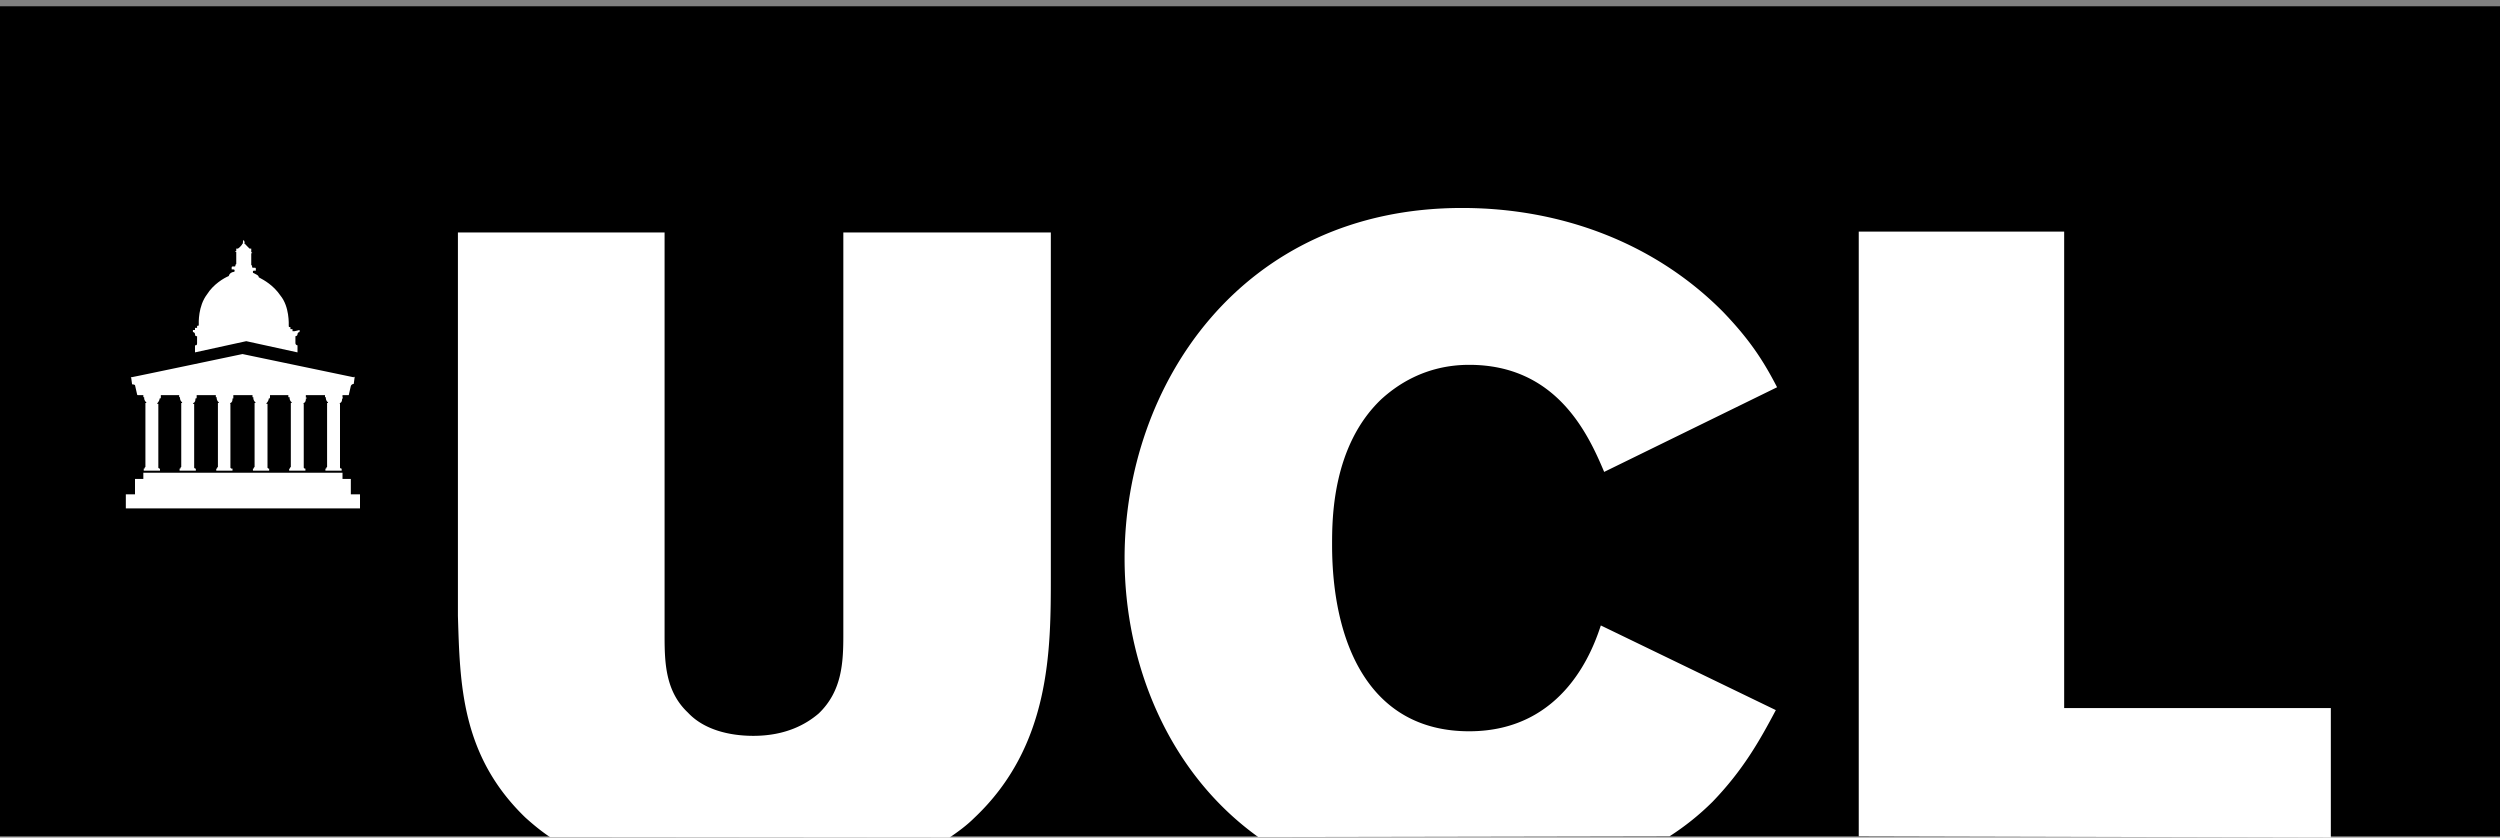 <svg width="397" height="133" viewBox="0 0 397 133" fill="none" xmlns="http://www.w3.org/2000/svg"><rect x="0" y="0" width="397" height="133" fill="#808080" stroke="none"/><path d="M397 .998H0V132.8h397V.998z" fill="#000"/><path d="M295.169 132.8V36.782h32.621v75.654h42.346v20.562M199.823 132.932c-14.424-10.347-21.239-27.679-21.239-44.286 0-27.48 18.526-55.62 53.595-55.62 15.615 0 30.503 5.47 41.42 16.475 4.367 4.547 6.484 7.908 8.602 11.994l-27.459 13.444c-2.581-6.13-7.61-17.003-21.438-17.003-7.146 0-11.712 3.427-13.962 5.47-7.807 7.447-7.807 19.045-7.807 23.131 0 15.223 5.69 29.59 21.769 29.59 15.284 0 19.784-13.444 20.908-16.805l27.79 13.444c-2.58 4.877-5.227 9.556-10.057 14.564a41.292 41.292 0 01-6.815 5.47M87.34 132.932c-1.456-.989-2.58-1.911-3.904-3.098-10.256-9.885-10.388-21.352-10.719-32.028V36.914h32.819v63.99c0 4.349.132 8.896 3.705 12.257 2.581 2.768 6.683 3.691 10.388 3.691 5.227 0 8.47-1.911 10.389-3.559 3.705-3.559 3.903-8.106 3.903-12.455V36.914h32.951v54.5c0 11.796 0 27.019-12.174 38.486-1.125 1.121-2.449 2.109-3.904 3.098M56.175 59.913l-17.666-3.69s-17.534 3.69-17.666 3.69c-.133 0 0 .132 0 .132l.132.989s.33 0 .463.131l.33 1.45s0 .132.133.132h33.481l.33-1.45c.133-.33.463-.33.463-.33l.133-.988v-.132h-.133v.066z" fill="#fff"/><path d="M54.389 63.142v-.527H51.61v.462h.132v.131s0 .462.331.66v.131h-.132v10.149l-.133.132v.132h-.132v.329h2.58v-.33h-.132l-.132-.131V64.13s-.132-.13 0-.13c.33-.133.33-.462.33-.66v-.066h.133v-.132h-.066zM48.566 63.142v-.527h-2.779v.462h.199v.131s0 .462.33.66v.131h-.132v10.149l-.132.132v.132h-.132v.329h2.58v-.33h-.132l-.133-.131V64.13s-.132-.13 0-.13c.331-.133.331-.462.331-.66v-.066h.133v-.132h-.133zM42.876 63.142v-.527h-2.779v.462h.132v.131s0 .462.331.66v.131h-.132v10.149l-.133.132v.132h-.132v.329h2.58v-.33h-.132l-.132-.131V64.13h-.132s-.133-.13 0-.13c.132-.133.33-.462.33-.66v-.066h.133l.066-.132zM37.053 62.615h-2.779v.462h.133v.131s0 .462.33.66v.131h-.132v10.149l-.132.132v.132h-.133v.329h2.581v-.33h-.199l-.132-.131V64.13s-.132-.13 0-.13c.331-.133.331-.462.331-.66v-.066h.132v-.659zM31.23 63.142v-.527h-2.778v.462h.132v.131s0 .462.33.66v.131h-.132v10.149l-.132.132v.132h-.132v.329h2.58v-.33h-.132l-.132-.131V64.13H30.7s-.132-.13 0-.13c.331-.133.331-.462.331-.66v-.066h.133l.066-.132zM25.54 63.142v-.527h-2.779v.462h.133v.131s0 .462.33.66v.131h-.132v10.149l-.132.132v.132h-.133v.329h2.581v-.33h-.132l-.133-.131V64.13h-.132s-.132-.13 0-.13c.132-.133.33-.462.33-.66v-.066h.133l.066-.132zM46.78 52.598h-.331v-.33h-.33v-.329h-.133s-.133 0-.133-.132c0-.33.133-3.097-1.323-4.876-1.125-1.648-2.58-2.439-3.44-2.9 0-.33-.464-.461-.795-.659-.132 0-.132-.132-.132-.132v-.132c0-.131.133-.131.331-.131h.132v-.33s0-.132-.132-.132h-.33s-.133 0-.133-.132v-.131c0-.132 0-.132-.133-.132v-1.911h.133v-.132h-.133v-.132-.462h-.132-.132l-.662-.658s0-.132-.132-.132c-.133 0 0-.132 0-.132v-.132l-.133-.329s-.132.132-.132.33v.263c-.132 0-.132 0-.132.132 0 0-.331.461-.662.659h-.265v.395h-.132v.132h.133v1.911l-.133.132v.132s0 .132-.132.132h-.331s-.132 0-.132.132v.329h.132c.132 0 .33 0 .33.132v.132c0 .131-.131.131-.131.131-.133 0-.662.132-.794.66-.794.329-2.449 1.317-3.441 2.899-1.456 1.911-1.323 4.547-1.323 4.877 0 0 0 .132-.133.132h-.132v.329h-.331v.33h-.33v.329c.131 0 .33.132.33.33 0 .329.132.329.33.329v1.12c0 .33-.131.33-.33.33v1.12l8.139-1.78 8.138 1.78v-1.12c-.132 0-.33-.132-.33-.33v-1.12s.33 0 .33-.33c0-.131.132-.329.33-.329v-.33l-.793.198zM55.712 76.059H54.39v-.989H22.761v.989h-1.323v2.438h-1.456v2.241h37.186v-2.24h-1.456v-2.439z" fill="#fff"/></svg>